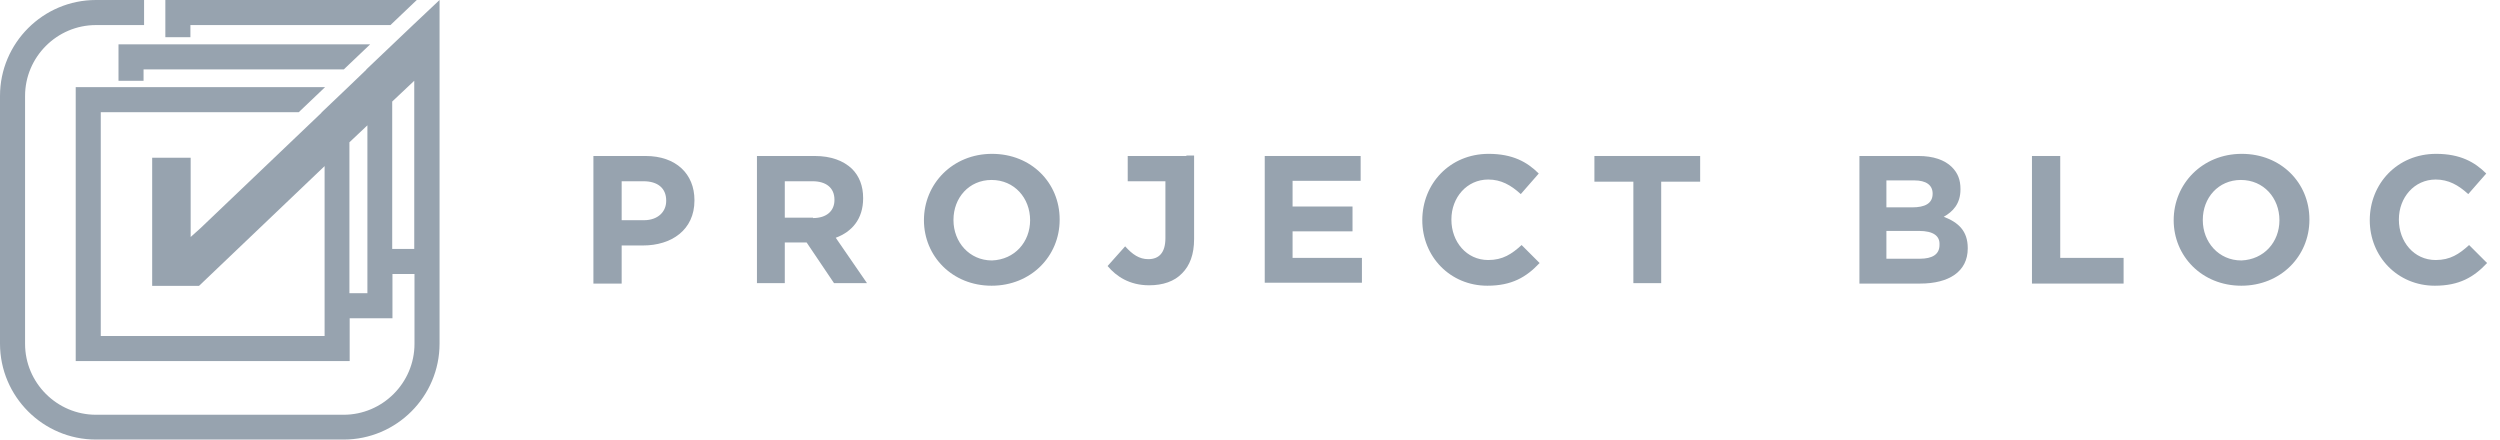 <svg width="182" height="32" viewBox="0 0 182 32" fill="none" xmlns="http://www.w3.org/2000/svg">
<g clip-path="url(#clip0)">
<path d="M43.2 11.356H47.002C49.215 11.356 50.556 12.665 50.556 14.566V14.598C50.556 16.748 48.873 17.87 46.816 17.87H45.257V20.644H43.2V11.356ZM46.878 16.031C47.906 16.031 48.499 15.408 48.499 14.629V14.598C48.499 13.694 47.875 13.195 46.847 13.195H45.257V16.031H46.878Z" fill="#97A3AF"/>
<path d="M55.075 11.356H59.314C60.499 11.356 61.403 11.699 62.026 12.291C62.556 12.821 62.836 13.538 62.836 14.411V14.442C62.836 15.938 62.026 16.873 60.842 17.309L63.117 20.613H60.717L58.722 17.652H57.133V20.613H55.106V11.356H55.075ZM59.19 15.875C60.187 15.875 60.748 15.346 60.748 14.566V14.535C60.748 13.662 60.125 13.195 59.158 13.195H57.133V15.844H59.19V15.875Z" fill="#97A3AF"/>
<path d="M67.263 16.031C67.263 13.382 69.351 11.2 72.218 11.2C75.086 11.2 77.143 13.319 77.143 15.969V16C77.143 18.649 75.055 20.8 72.187 20.8C69.32 20.8 67.263 18.649 67.263 16.031ZM74.992 16.031C74.992 14.41 73.839 13.101 72.187 13.101C70.535 13.101 69.413 14.41 69.413 16V16.031C69.413 17.62 70.566 18.961 72.218 18.961C73.87 18.898 74.992 17.62 74.992 16.031Z" fill="#97A3AF"/>
<path d="M92.073 11.356H99.055V13.164H94.099V15.034H98.463V16.842H94.099V18.774H99.148V20.582H92.073V11.356Z" fill="#97A3AF"/>
<path d="M103.543 16.031C103.543 13.382 105.538 11.2 108.374 11.2C110.119 11.2 111.179 11.792 112.021 12.633L110.712 14.13C109.995 13.475 109.278 13.07 108.343 13.07C106.785 13.07 105.662 14.379 105.662 15.969V16C105.662 17.589 106.754 18.93 108.343 18.93C109.402 18.93 110.058 18.493 110.774 17.839L112.083 19.148C111.117 20.176 110.058 20.8 108.281 20.8C105.569 20.8 103.543 18.68 103.543 16.031Z" fill="#97A3AF"/>
<path d="M118.909 13.226H116.073V11.356H123.771V13.226H120.935V20.613H118.909V13.226Z" fill="#97A3AF"/>
<path d="M135.366 11.356H139.668C140.727 11.356 141.569 11.636 142.099 12.166C142.535 12.603 142.722 13.101 142.722 13.756V13.787C142.722 14.847 142.162 15.408 141.506 15.782C142.566 16.187 143.252 16.811 143.252 18.057V18.088C143.252 19.771 141.881 20.644 139.792 20.644H135.366V11.356ZM140.696 14.099C140.696 13.475 140.229 13.133 139.356 13.133H137.33V15.096H139.2C140.135 15.096 140.696 14.816 140.696 14.099ZM139.699 16.811H137.33V18.836H139.762C140.665 18.836 141.195 18.525 141.195 17.839V17.808C141.226 17.184 140.758 16.811 139.699 16.811Z" fill="#97A3AF"/>
<path d="M147.958 11.356H149.985V18.774H154.598V20.644H147.927V11.356H147.958Z" fill="#97A3AF"/>
<path d="M158.244 16.031C158.244 13.382 160.333 11.2 163.2 11.2C166.067 11.2 168.125 13.319 168.125 15.969V16C168.125 18.649 166.036 20.8 163.169 20.8C160.302 20.8 158.244 18.649 158.244 16.031ZM165.943 16.031C165.943 14.41 164.79 13.101 163.138 13.101C161.486 13.101 160.364 14.41 160.364 16V16.031C160.364 17.62 161.517 18.961 163.169 18.961C164.821 18.898 165.943 17.62 165.943 16.031Z" fill="#97A3AF"/>
<path d="M172.519 16.031C172.519 13.382 174.514 11.2 177.35 11.2C179.096 11.2 180.156 11.792 180.998 12.633L179.688 14.13C178.971 13.475 178.254 13.07 177.319 13.07C175.761 13.07 174.639 14.379 174.639 15.969V16C174.639 17.589 175.73 18.93 177.319 18.93C178.379 18.93 179.034 18.493 179.75 17.839L181.06 19.148C180.094 20.176 179.034 20.8 177.257 20.8C174.546 20.8 172.519 18.68 172.519 16.031Z" fill="#97A3AF"/>
<path d="M86.369 11.356H84.873H82.098V13.195H84.842V17.34C84.842 18.4 84.374 18.867 83.594 18.867C82.94 18.867 82.442 18.525 81.911 17.933L80.633 19.366C81.257 20.114 82.223 20.769 83.657 20.769C84.654 20.769 85.496 20.488 86.057 19.896C86.618 19.335 86.93 18.525 86.93 17.403V11.325H86.369V11.356Z" fill="#97A3AF"/>
<path d="M13.862 1.825H28.424L30.341 0H12.037V1.825V2.71H13.862V1.825Z" fill="#97A3AF"/>
<path d="M8.627 5.88H10.451V5.05H25.032L26.949 3.226H8.627V5.88Z" fill="#97A3AF"/>
<path d="M30.064 1.825L28.553 3.263L26.654 5.069H26.673L25.309 6.378L23.392 8.203H23.41L14.599 16.608L13.88 17.253V15.687V11.484H11.078V20.811H13.88H14.489L23.631 12.092V24.461H7.336V8.166H21.751L23.668 6.341H5.512V26.286H25.456V23.171H28.571V19.945H30.175V25.032C30.175 27.871 27.853 30.194 25.014 30.194H6.986C4.147 30.194 1.825 27.871 1.825 25.032V6.986C1.825 4.147 4.147 1.825 6.986 1.825H10.489V0H6.986C3.134 0 0 3.134 0 6.986V25.014C0 28.866 3.134 32 6.986 32H25.014C28.866 32 32 28.866 32 25.014V19.926V4.129V0L30.064 1.825ZM26.747 21.346H25.438V10.359L26.747 9.124V21.346ZM30.157 18.12H28.553V7.392L30.157 5.88V18.12Z" fill="#97A3AF"/>
</g>
<defs>
<clipPath id="clip0">
<rect width="181.6" height="32" fill="white"/>
</clipPath>
</defs>
</svg>

